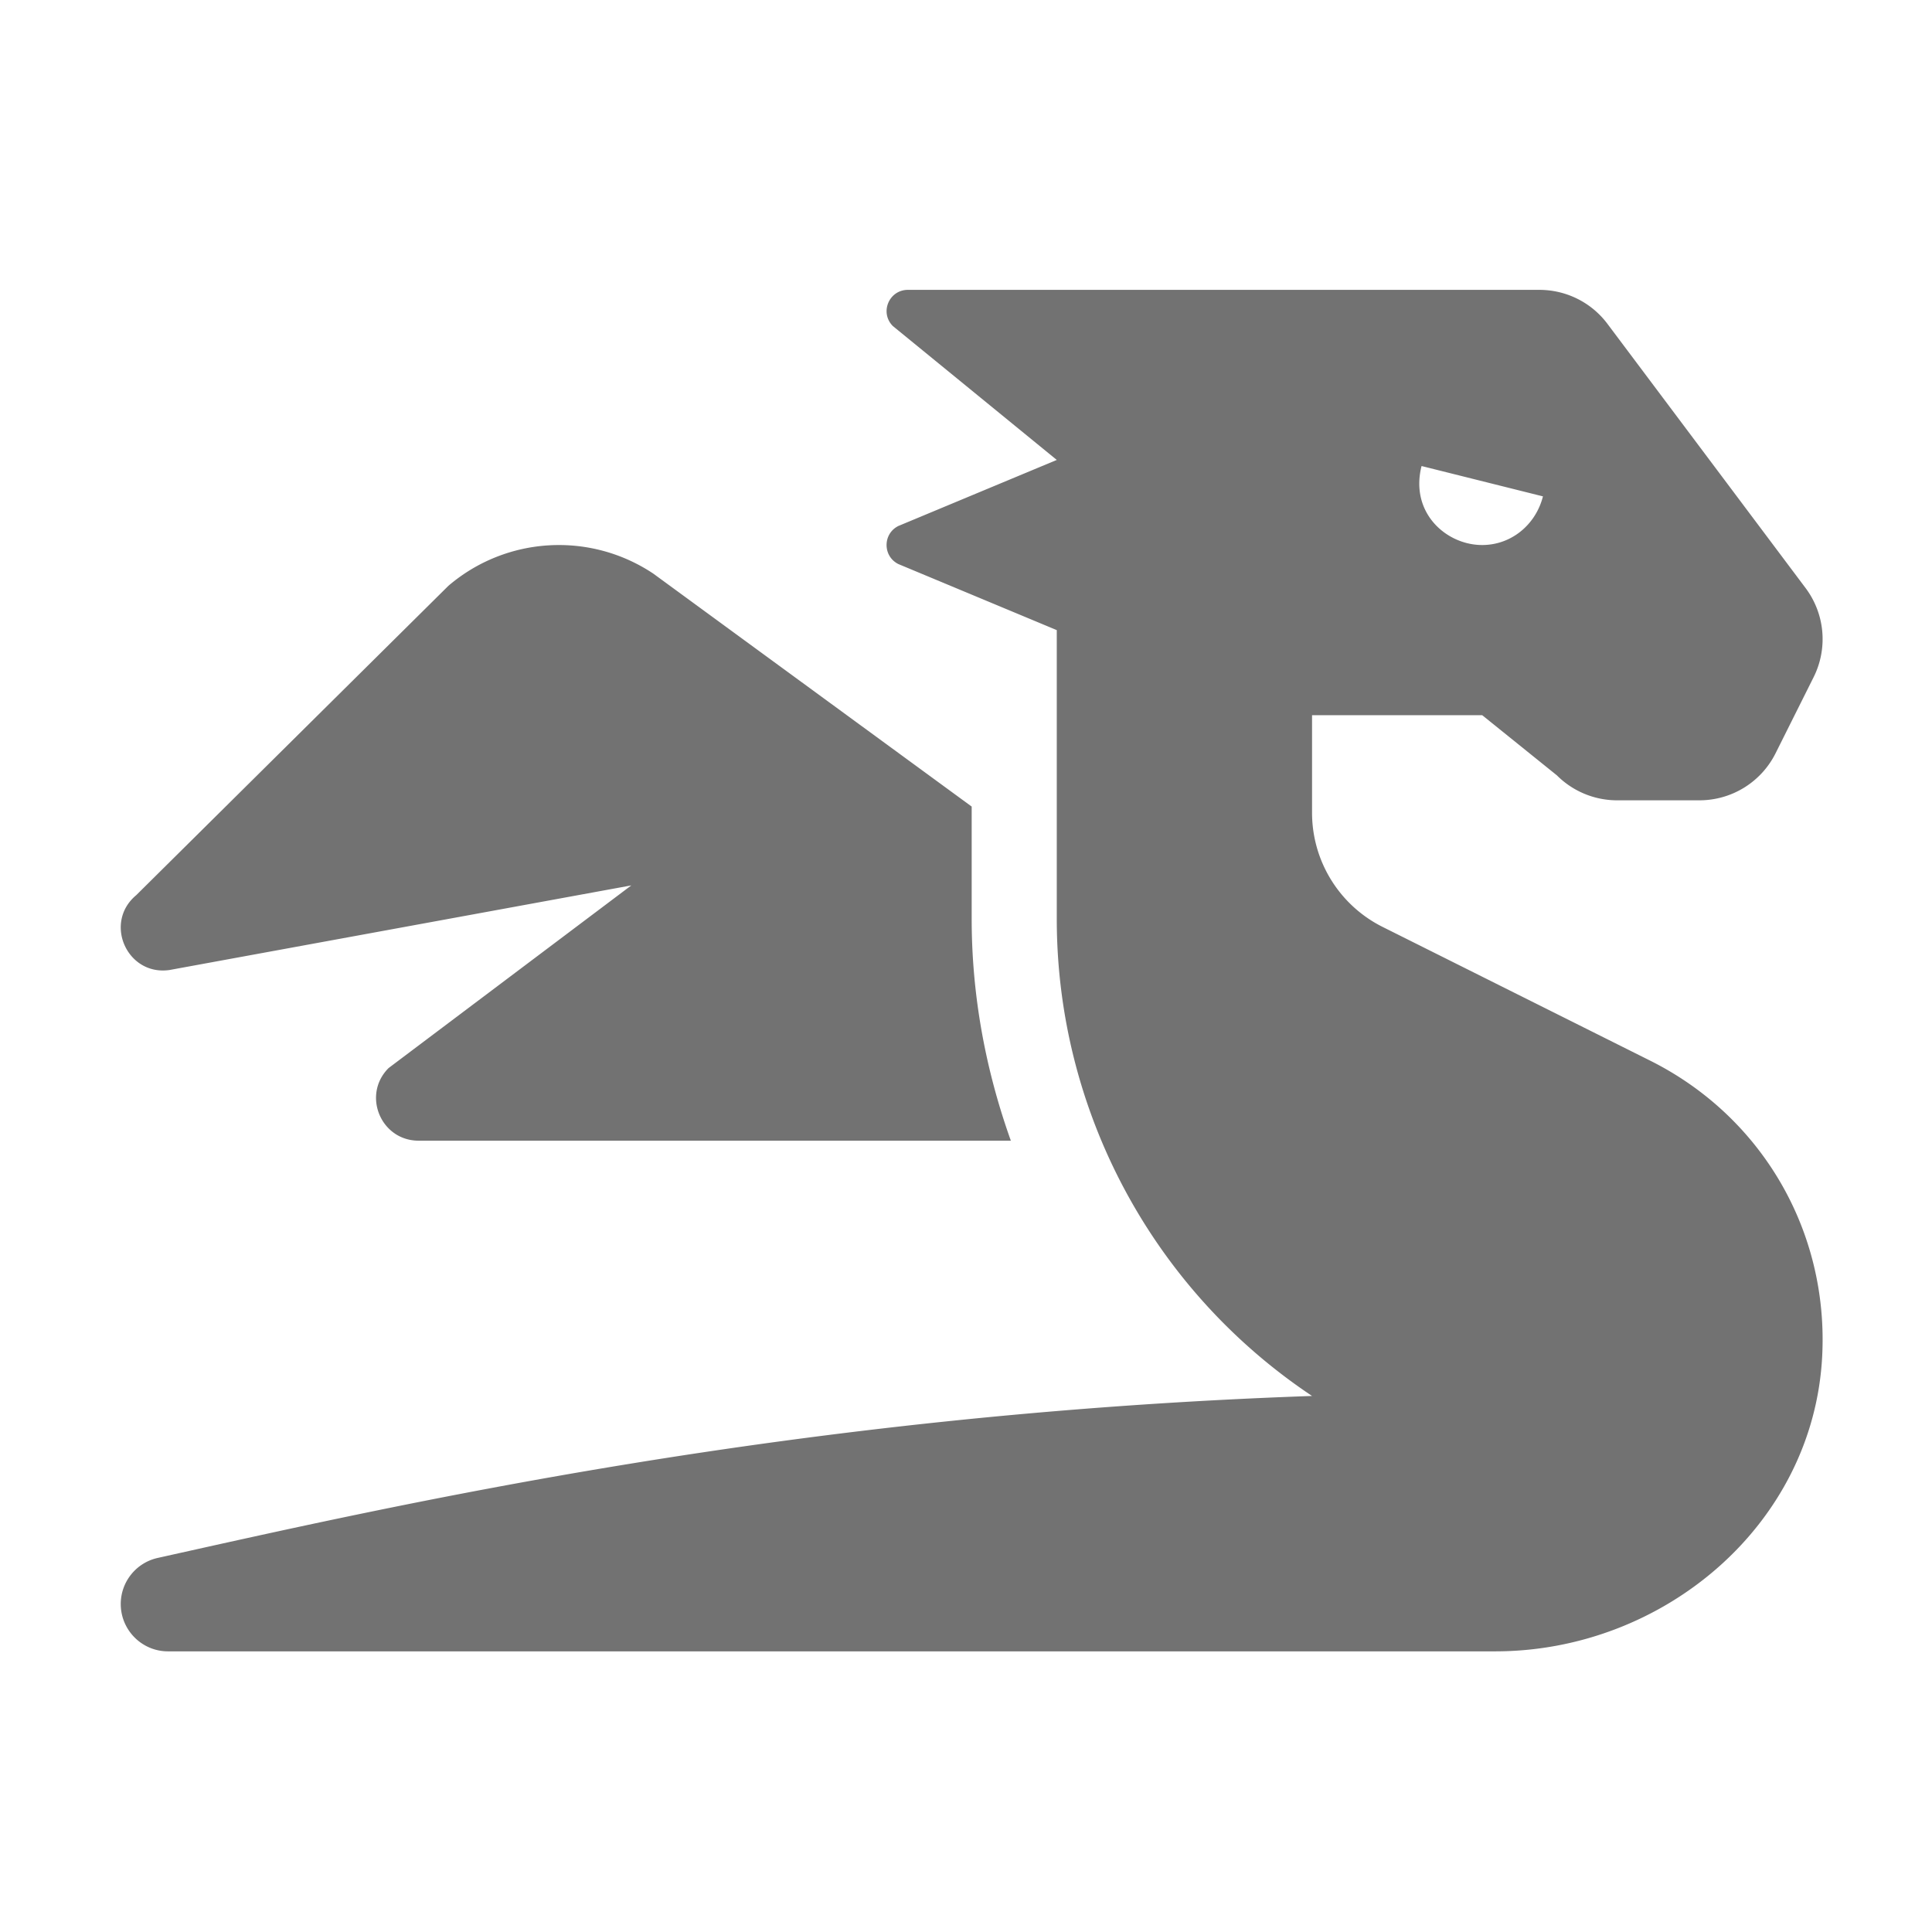 ﻿<?xml version='1.0' encoding='UTF-8'?>
<svg viewBox="-2 -4.801 32 32" xmlns="http://www.w3.org/2000/svg">
  <g transform="matrix(1.001, 0, 0, 1.001, 0, 0)">
    <g transform="matrix(0.044, 0, 0, 0.044, 0, 0)">
      <path d="M18.32, 255.78L192, 223.96L100.72, 292.65C90.64, 302.73 97.78, 319.96 112.03, 319.96L334.73, 319.96C325.29, 293.56 320, 265.49 320, 236.58L320, 194.31L200.27, 106.71C176.45, 90.83 144.98, 92.7 123.21, 111.3L5.81, 227.64C-6.57, 237.97 2.36, 258.06 18.32, 255.78zM575.19, 289.88L474.53, 239.57A47.992 47.992 0 0 1 448, 196.65L448, 159.96L512, 159.96L540.09, 182.59C546.09, 188.59 554.23, 191.96 562.72, 191.96L593.69, 191.96A32 32 0 0 0 622.31, 174.27L636.62, 145.65A32.005 32.005 0 0 0 633.6, 112.14L559.07, 12.76C553.02, 4.7 543.54, 0 533.47, 0L296.02, 0C288.89, 0 285.32, 8.57 290.36, 13.61L352, 63.96L292.42, 88.8C286.52, 91.75 286.52, 100.16 292.42, 103.11L352, 127.96L352, 236.58C352, 308.66 388.03, 375.97 448, 415.96C252.41, 422.77 103.44, 456.97 13.9, 476.87C5.78, 478.67 0, 485.88 0, 494.2C0, 504 7.95, 512 17.76, 512L516.84, 512C580.13, 512.01 636.45, 464.44 639.83, 401.24C642.35, 353.96 617.1, 310.84 575.19, 289.88zM489.18, 66.25L534.83, 77.66C532.08, 88.57 522.36, 96.55 510.7, 95.92C497.74, 95.21 484.85, 83.39 489.18, 66.25z" fill="#727272" fill-opacity="1" class="Black" />
    </g>
  </g>
</svg>